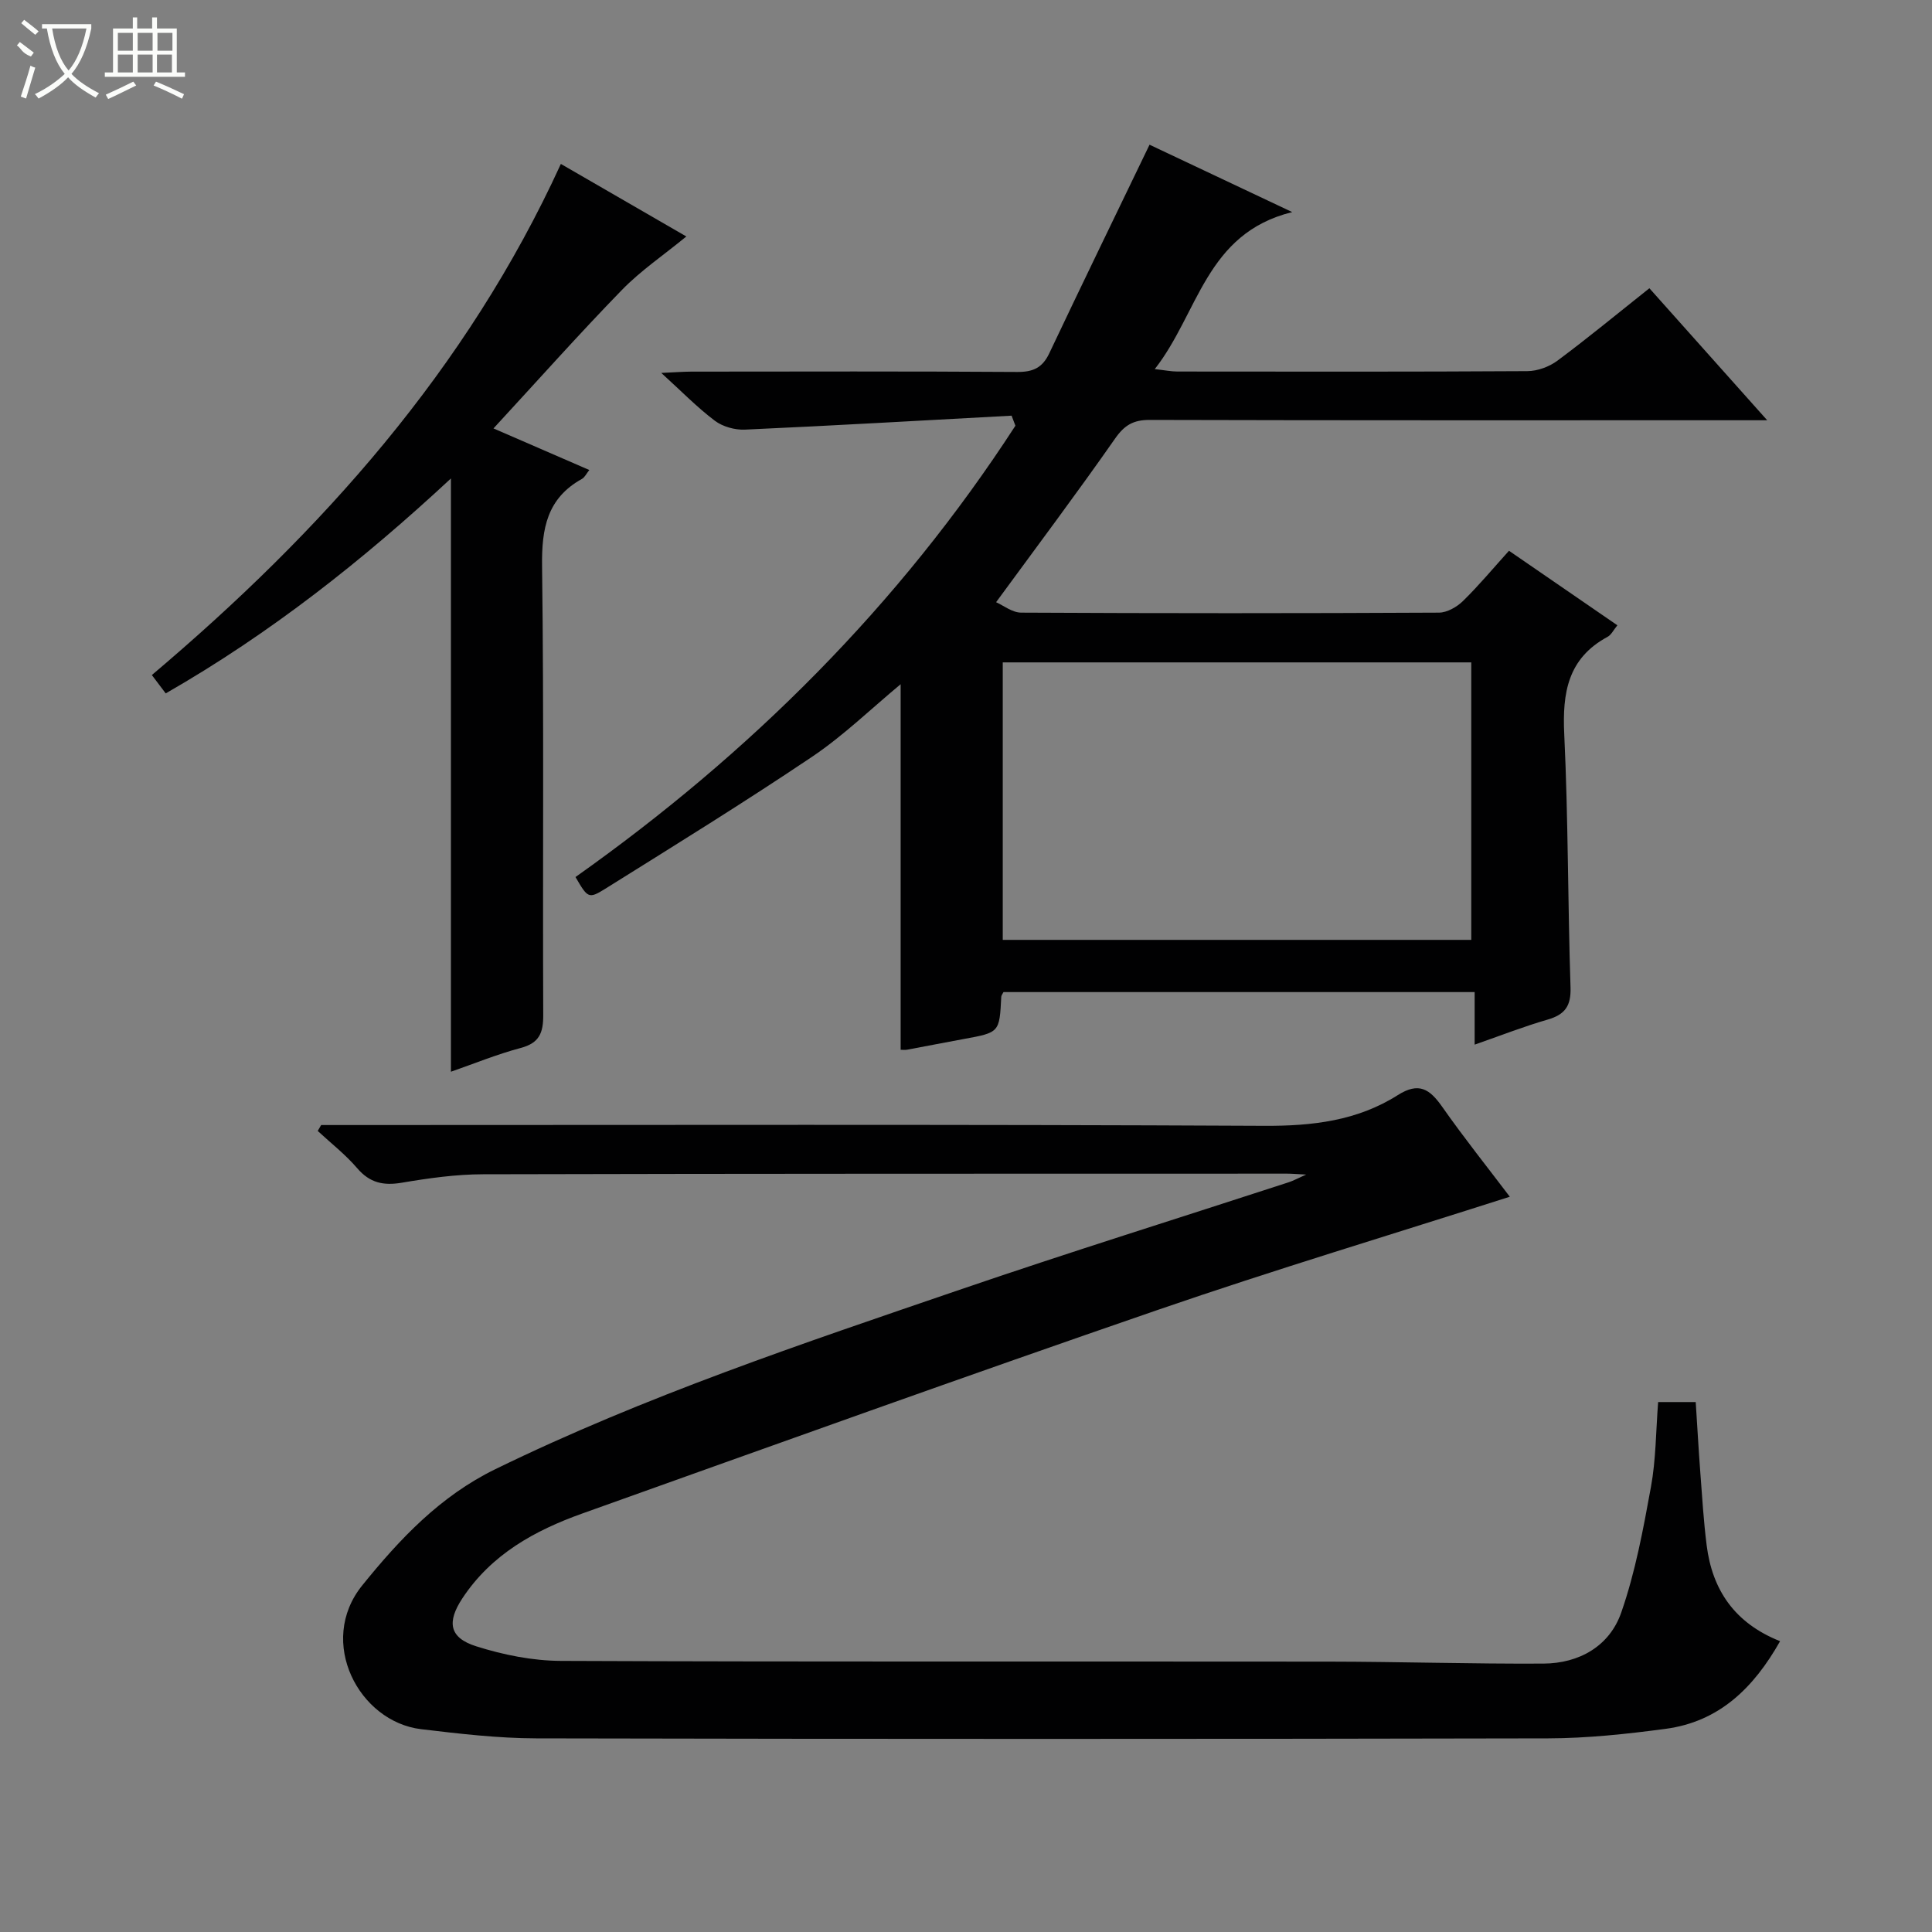 <svg enable-background="new 0 0 400 400" viewBox="0 0 400 400" xmlns="http://www.w3.org/2000/svg"><rect x="0" y="0" width="400" height="400" fill="#808080" stroke="none"/><g fill="#010102"><path d="m66.49 232.93h5.28c63.33 0 126.67-.16 190 .16 9.94.05 19.23-1.04 27.61-6.35 4.39-2.79 6.63-1.26 9.21 2.41 4.57 6.51 9.55 12.74 14 18.62-24.37 7.8-48.78 15.13-72.85 23.42-39.85 13.72-79.51 27.99-119.2 42.17-9.82 3.51-18.79 8.44-24.8 17.54-3.23 4.89-2.79 8.17 2.86 9.95 5.6 1.77 11.64 2.99 17.5 3.02 53 .22 106 .09 159 .15 14.81.02 29.63.49 44.44.41 7.43-.04 13.7-3.62 16.12-10.57 2.92-8.37 4.55-17.24 6.15-26 1.04-5.67 1.02-11.53 1.49-17.58h7.78c.32 4.9.59 9.81.96 14.71.37 4.97.68 9.96 1.3 14.91 1.16 9.29 5.8 16.15 15.21 19.89-5.49 9.7-12.62 16.67-23.71 18.15-8.05 1.07-16.21 1.95-24.32 1.97-69.83.15-139.67.15-209.5 0-7.94-.02-15.91-.96-23.82-1.9-12.88-1.53-21.63-18.09-12.21-29.76 7.81-9.67 16.15-18.5 27.56-24.07 30.98-15.12 63.6-26.01 96.11-37.14 22.61-7.74 45.44-14.86 68.17-22.27.89-.29 1.72-.75 3.6-1.59-2.06-.1-2.99-.19-3.92-.19-55.5.01-111-.01-166.5.13-5.62.01-11.28.81-16.83 1.75-3.82.64-6.63.03-9.23-3.01-2.42-2.83-5.42-5.16-8.17-7.71.23-.4.47-.81.71-1.22z"/><path d="m209.44 86.06c-18.41.99-36.81 2.06-55.22 2.89-2.07.09-4.59-.61-6.22-1.84-3.66-2.76-6.9-6.09-11.09-9.9 2.73-.12 4.47-.26 6.21-.27 22.5-.02 45-.08 67.49.07 3.28.02 5.22-.87 6.63-3.86 6.73-14.22 13.62-28.37 20.76-43.19 8.69 4.1 18.34 8.66 29.54 13.95-17.94 4.42-19.36 20.9-28.46 32.51 2.23.25 3.44.5 4.65.5 24.16.02 48.33.07 72.49-.08 2.11-.01 4.55-.91 6.25-2.18 6.4-4.76 12.55-9.85 19.02-14.98 8 8.97 15.82 17.72 24.39 27.33-2.85 0-4.6 0-6.35 0-40.5 0-80.99.04-121.49-.07-3.38-.01-5.23 1.07-7.18 3.87-7.8 11.16-15.98 22.06-24.63 33.87 1.46.64 3.33 2.15 5.2 2.16 28.83.15 57.66.15 86.49 0 1.69-.01 3.71-1.17 4.98-2.41 3.32-3.25 6.3-6.84 9.52-10.4 7.49 5.15 14.87 10.22 22.44 15.43-.79.96-1.26 1.98-2.05 2.4-8.21 4.44-9.36 11.57-8.95 20.15.83 17.45.73 34.95 1.3 52.42.13 3.88-1.17 5.63-4.75 6.67-4.92 1.42-9.7 3.3-15.1 5.18 0-3.74 0-7.12 0-10.88-32.85 0-65.22 0-97.55 0-.2.41-.45.69-.46.98-.37 7.39-.36 7.38-7.74 8.73-3.92.72-7.83 1.49-11.75 2.22-.47.09-.96.01-1.34.01 0-25.11 0-50.19 0-75.68-6.11 5.07-11.82 10.63-18.32 15.01-14.05 9.45-28.47 18.36-42.84 27.34-3.47 2.17-3.64 1.89-6.16-2.43 36.09-25.54 66.96-56.25 91.08-93.44-.27-.7-.53-1.39-.79-2.08zm-1.83 51.08v57.45h97c0-19.36 0-38.39 0-57.45-32.49 0-64.59 0-97 0z"/><path d="m34.31 143.56c-.99-1.32-1.76-2.34-2.87-3.8 35.1-29.69 65.19-63.24 84.68-105.82 8.69 5.03 17.38 10.05 25.98 15.02-4.68 3.84-9.41 7.04-13.31 11.04-8.92 9.17-17.43 18.74-26.62 28.7 6.87 2.98 13.19 5.72 19.84 8.61-.59.73-.94 1.52-1.54 1.85-7.2 4-8.34 10.24-8.24 18 .4 30.99.11 61.99.24 92.98.02 3.69-.8 5.81-4.67 6.83-4.93 1.31-9.69 3.27-14.44 4.92 0-40.88 0-81.44 0-122.83-18.21 16.92-37.28 32.02-59.05 44.5z"/></g><path d="m6.4 11.7c-2-.8-1.9-1.6-2.9-2.3l.6-.7c.9.7 1.9 1.4 2.9 2.2zm-2.1 8.3c.7-2.1 1.4-4.2 2-6.4.2.1.6.3 1 .4-.7 2.3-1.3 4.4-1.9 6.4zm3-12.8c-1.1-.9-2.1-1.7-2.9-2.4l.6-.7c1 .8 2 1.5 3 2.4zm1.4-1.3v-.9h10.2v.9c-.9 4.2-2.3 7.3-4.1 9.4 1.3 1.4 3.2 2.7 5.7 4-.2.2-.4.5-.7.9-2.5-1.4-4.4-2.7-5.7-4.2-1.4 1.5-3.5 3-6.1 4.4 0 0 0 0-.1-.1-.3-.4-.5-.7-.7-.8 2.7-1.3 4.7-2.8 6.2-4.2-1.8-2.2-3-5.3-3.7-9.4zm9.2 0h-7.1c.6 3.8 1.7 6.7 3.4 8.7 1.7-2 2.9-4.8 3.7-8.7z" fill="#fbfcfa"/><path d="m31.6 3.6h.9v2.3h4.1v9.1h1.7v.9h-16.6v-.9h1.7v-9.1h4.1v-2.3h.9v2.3h3.1v-2.3zm-4 13.3.6.8c-1.9.9-3.8 1.9-5.8 2.8-.2-.3-.3-.6-.5-.9 2-.9 3.9-1.8 5.7-2.7zm-3.2-10.1v3.7h3.1v-3.7zm0 4.5v3.7h3.1v-3.7zm4.1-4.5v3.7h3.1v-3.7zm0 4.5v3.7h3.1v-3.7zm9.1 9.1c-2.1-1.1-4.1-2-5.8-2.7l.5-.8c2.2.9 4.1 1.8 5.8 2.6l-.4.9zm-1.9-13.6h-3.1v3.7h3.1zm-3.2 4.5v3.7h3.1v-3.7z" fill="#fbfcfa"/></svg>